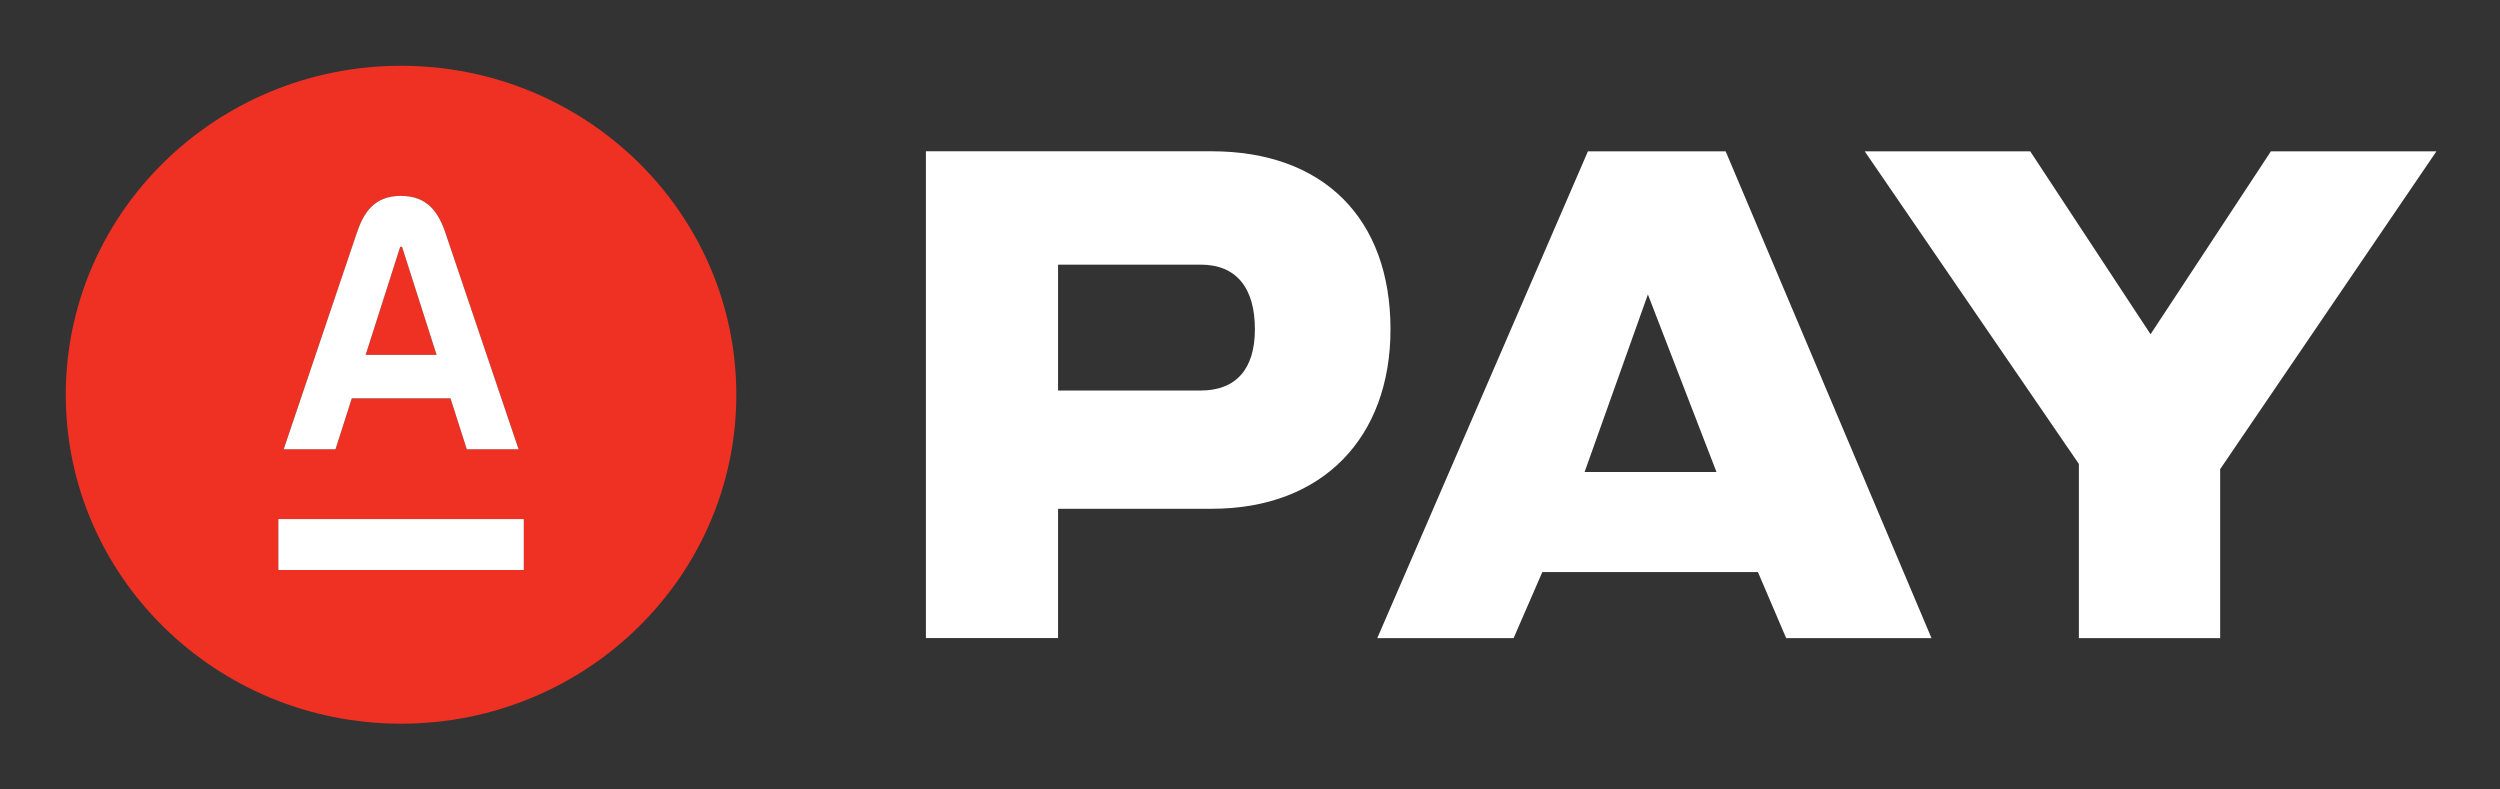 <svg xmlns="http://www.w3.org/2000/svg" width="76" height="24" viewBox="0 0 76 24" fill="none"><rect x="0" y="0" width="76" height="24" fill="#333333" stroke="none"/><rect width="76" height="24" fill="none"/>
<path d="M12.166 7.503L11.116 10.787H13.272L12.222 7.503H12.166Z" fill="#EF3124"/>
<path fill-rule="evenodd" clip-rule="evenodd" d="M12.192 22C17.821 22 22.384 17.523 22.384 12C22.384 6.477 17.821 2 12.192 2C6.563 2 2 6.477 2 12C2 17.523 6.563 22 12.192 22ZM12.187 5.955C13.001 5.955 13.336 6.463 13.549 7.104L15.765 13.658H14.191L13.695 12.11H10.694L10.199 13.658H8.624L10.839 7.104C11.053 6.462 11.373 5.955 12.187 5.955ZM8.462 15.78H15.923V17.328H8.462V15.78Z" fill="#EF3124"/>
<path fill-rule="evenodd" clip-rule="evenodd" d="M36.837 15.467H32.165V19.398H28.148V4.599H36.837C40.221 4.599 42.271 6.63 42.271 10.012C42.271 13.29 40.219 15.467 36.837 15.467ZM32.165 11.872H36.5C37.578 11.872 38.149 11.216 38.149 10.011C38.149 8.742 37.578 8.045 36.5 8.045H32.165V11.872Z" fill="white"/>
<path fill-rule="evenodd" clip-rule="evenodd" d="M41.869 19.4H46.013L46.887 17.39H53.441L54.3 19.4H58.718L52.46 4.601H48.273L41.869 19.4ZM48.172 14.348H52.181L50.096 8.951L48.172 14.348Z" fill="white"/>
<path d="M67.493 19.4V14.261L74.067 4.601H69.035L65.377 10.161L61.719 4.601H56.688L63.198 14.104V19.4H67.493Z" fill="white"/>
<path fill-rule="evenodd" clip-rule="evenodd" d="M13.549 7.104C13.336 6.463 13.001 5.955 12.187 5.955C11.373 5.955 11.053 6.462 10.839 7.104L8.624 13.658H10.199L10.694 12.11H13.695L14.191 13.658H15.765L13.549 7.104ZM12.166 7.503L11.116 10.787H13.272L12.222 7.503H12.166Z" fill="white"/>
<path d="M15.923 15.78H8.462V17.328H15.923V15.78Z" fill="white"/>
</svg>
